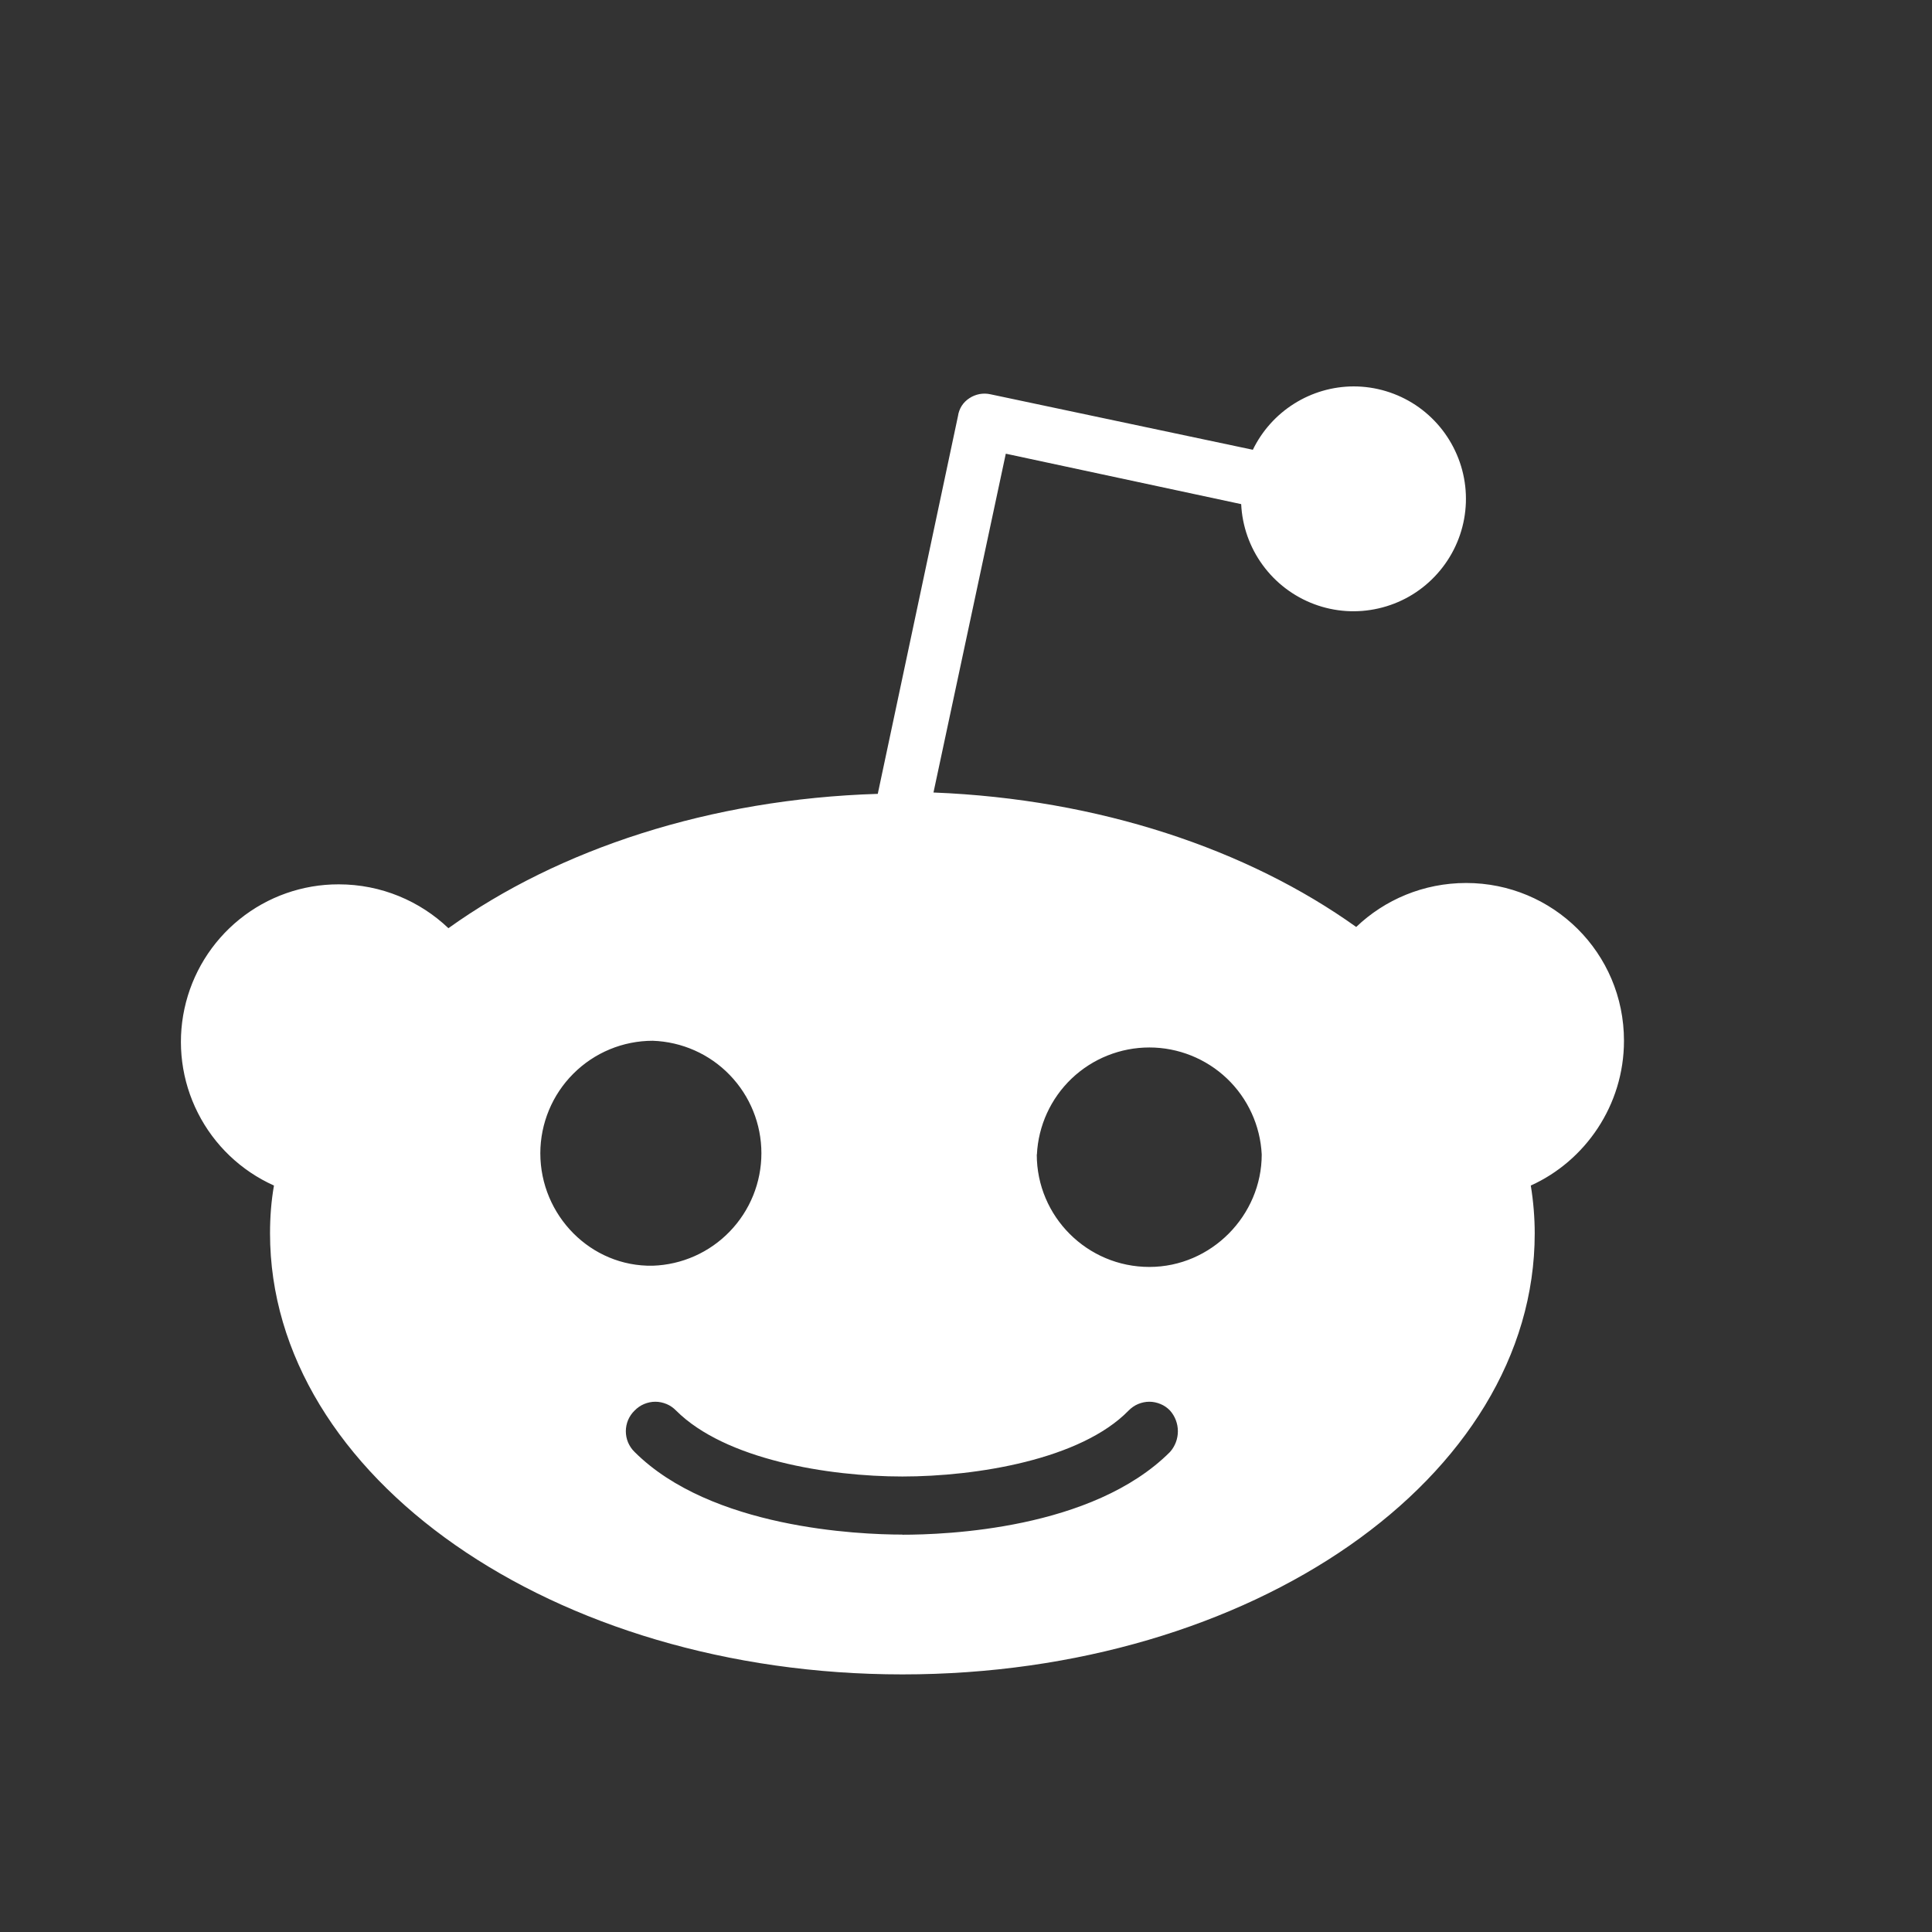 <svg xmlns="http://www.w3.org/2000/svg" width="30" height="30" fill="none" viewBox="0 0 30 30"><rect x="0" y="0" width="30" height="30" fill="#333333" stroke="none"/><path fill="#fff" fill-rule="evenodd" d="M21.059 14.394C21.501 13.971 22.104 13.711 22.767 13.711C24.113 13.711 25.217 14.794 25.217 16.161C25.217 17.164 24.613 18.029 23.77 18.409C23.81 18.651 23.831 18.912 23.831 19.152C23.831 22.948 19.433 26 14.013 26C8.591 26 4.193 22.927 4.193 19.152C4.193 18.893 4.212 18.651 4.254 18.409C3.743 18.18 3.326 17.782 3.073 17.282C2.82 16.783 2.746 16.211 2.864 15.664C2.982 15.116 3.284 14.626 3.72 14.274C4.156 13.922 4.699 13.731 5.259 13.732C5.92 13.732 6.521 13.992 6.963 14.413C8.671 13.189 11.022 12.407 13.63 12.327L14.875 6.463C14.883 6.405 14.903 6.35 14.934 6.301C14.965 6.253 15.007 6.212 15.056 6.181C15.103 6.15 15.156 6.13 15.211 6.119C15.267 6.109 15.323 6.11 15.378 6.122L19.454 6.984C19.597 6.69 19.819 6.442 20.096 6.268C20.372 6.094 20.692 6.001 21.019 6C21.361 6 21.695 6.101 21.98 6.289C22.265 6.478 22.488 6.746 22.622 7.06C22.757 7.374 22.796 7.721 22.735 8.057C22.674 8.393 22.515 8.704 22.279 8.951C22.043 9.199 21.74 9.371 21.407 9.447C21.074 9.524 20.726 9.501 20.406 9.381C20.086 9.261 19.808 9.05 19.607 8.774C19.405 8.498 19.289 8.169 19.273 7.828L15.618 7.045L14.495 12.306C17.063 12.407 19.374 13.189 21.059 14.394ZM8.902 16.673C9.229 16.345 9.673 16.161 10.136 16.161C10.589 16.177 11.018 16.367 11.332 16.693C11.647 17.019 11.823 17.454 11.823 17.907C11.823 18.361 11.647 18.796 11.332 19.122C11.018 19.448 10.589 19.639 10.136 19.654C9.173 19.673 8.39 18.872 8.39 17.907C8.391 17.444 8.575 17 8.902 16.673ZM18.168 22.546C16.963 23.752 14.675 23.831 14.012 23.831V23.829C13.329 23.829 11.04 23.73 9.854 22.546C9.811 22.505 9.777 22.454 9.753 22.399C9.73 22.344 9.718 22.285 9.718 22.224C9.718 22.165 9.73 22.105 9.753 22.05C9.777 21.994 9.811 21.945 9.854 21.903C9.896 21.86 9.946 21.825 10.001 21.802C10.056 21.779 10.116 21.766 10.176 21.766C10.236 21.766 10.295 21.779 10.351 21.802C10.406 21.825 10.456 21.86 10.498 21.903C11.261 22.666 12.866 22.927 14.012 22.927C15.156 22.927 16.782 22.666 17.525 21.903C17.567 21.86 17.617 21.825 17.672 21.802C17.727 21.779 17.787 21.766 17.847 21.766C17.907 21.766 17.966 21.779 18.021 21.802C18.077 21.825 18.127 21.86 18.168 21.903C18.247 21.992 18.29 22.106 18.29 22.224C18.29 22.343 18.247 22.457 18.168 22.546ZM17.847 19.673C16.883 19.673 16.099 18.891 16.099 17.927H16.101C16.123 17.479 16.316 17.057 16.641 16.747C16.966 16.438 17.398 16.265 17.847 16.265C18.295 16.265 18.727 16.438 19.052 16.747C19.377 17.057 19.57 17.479 19.592 17.927C19.592 18.872 18.81 19.673 17.847 19.673Z" clip-rule="evenodd"/></svg>